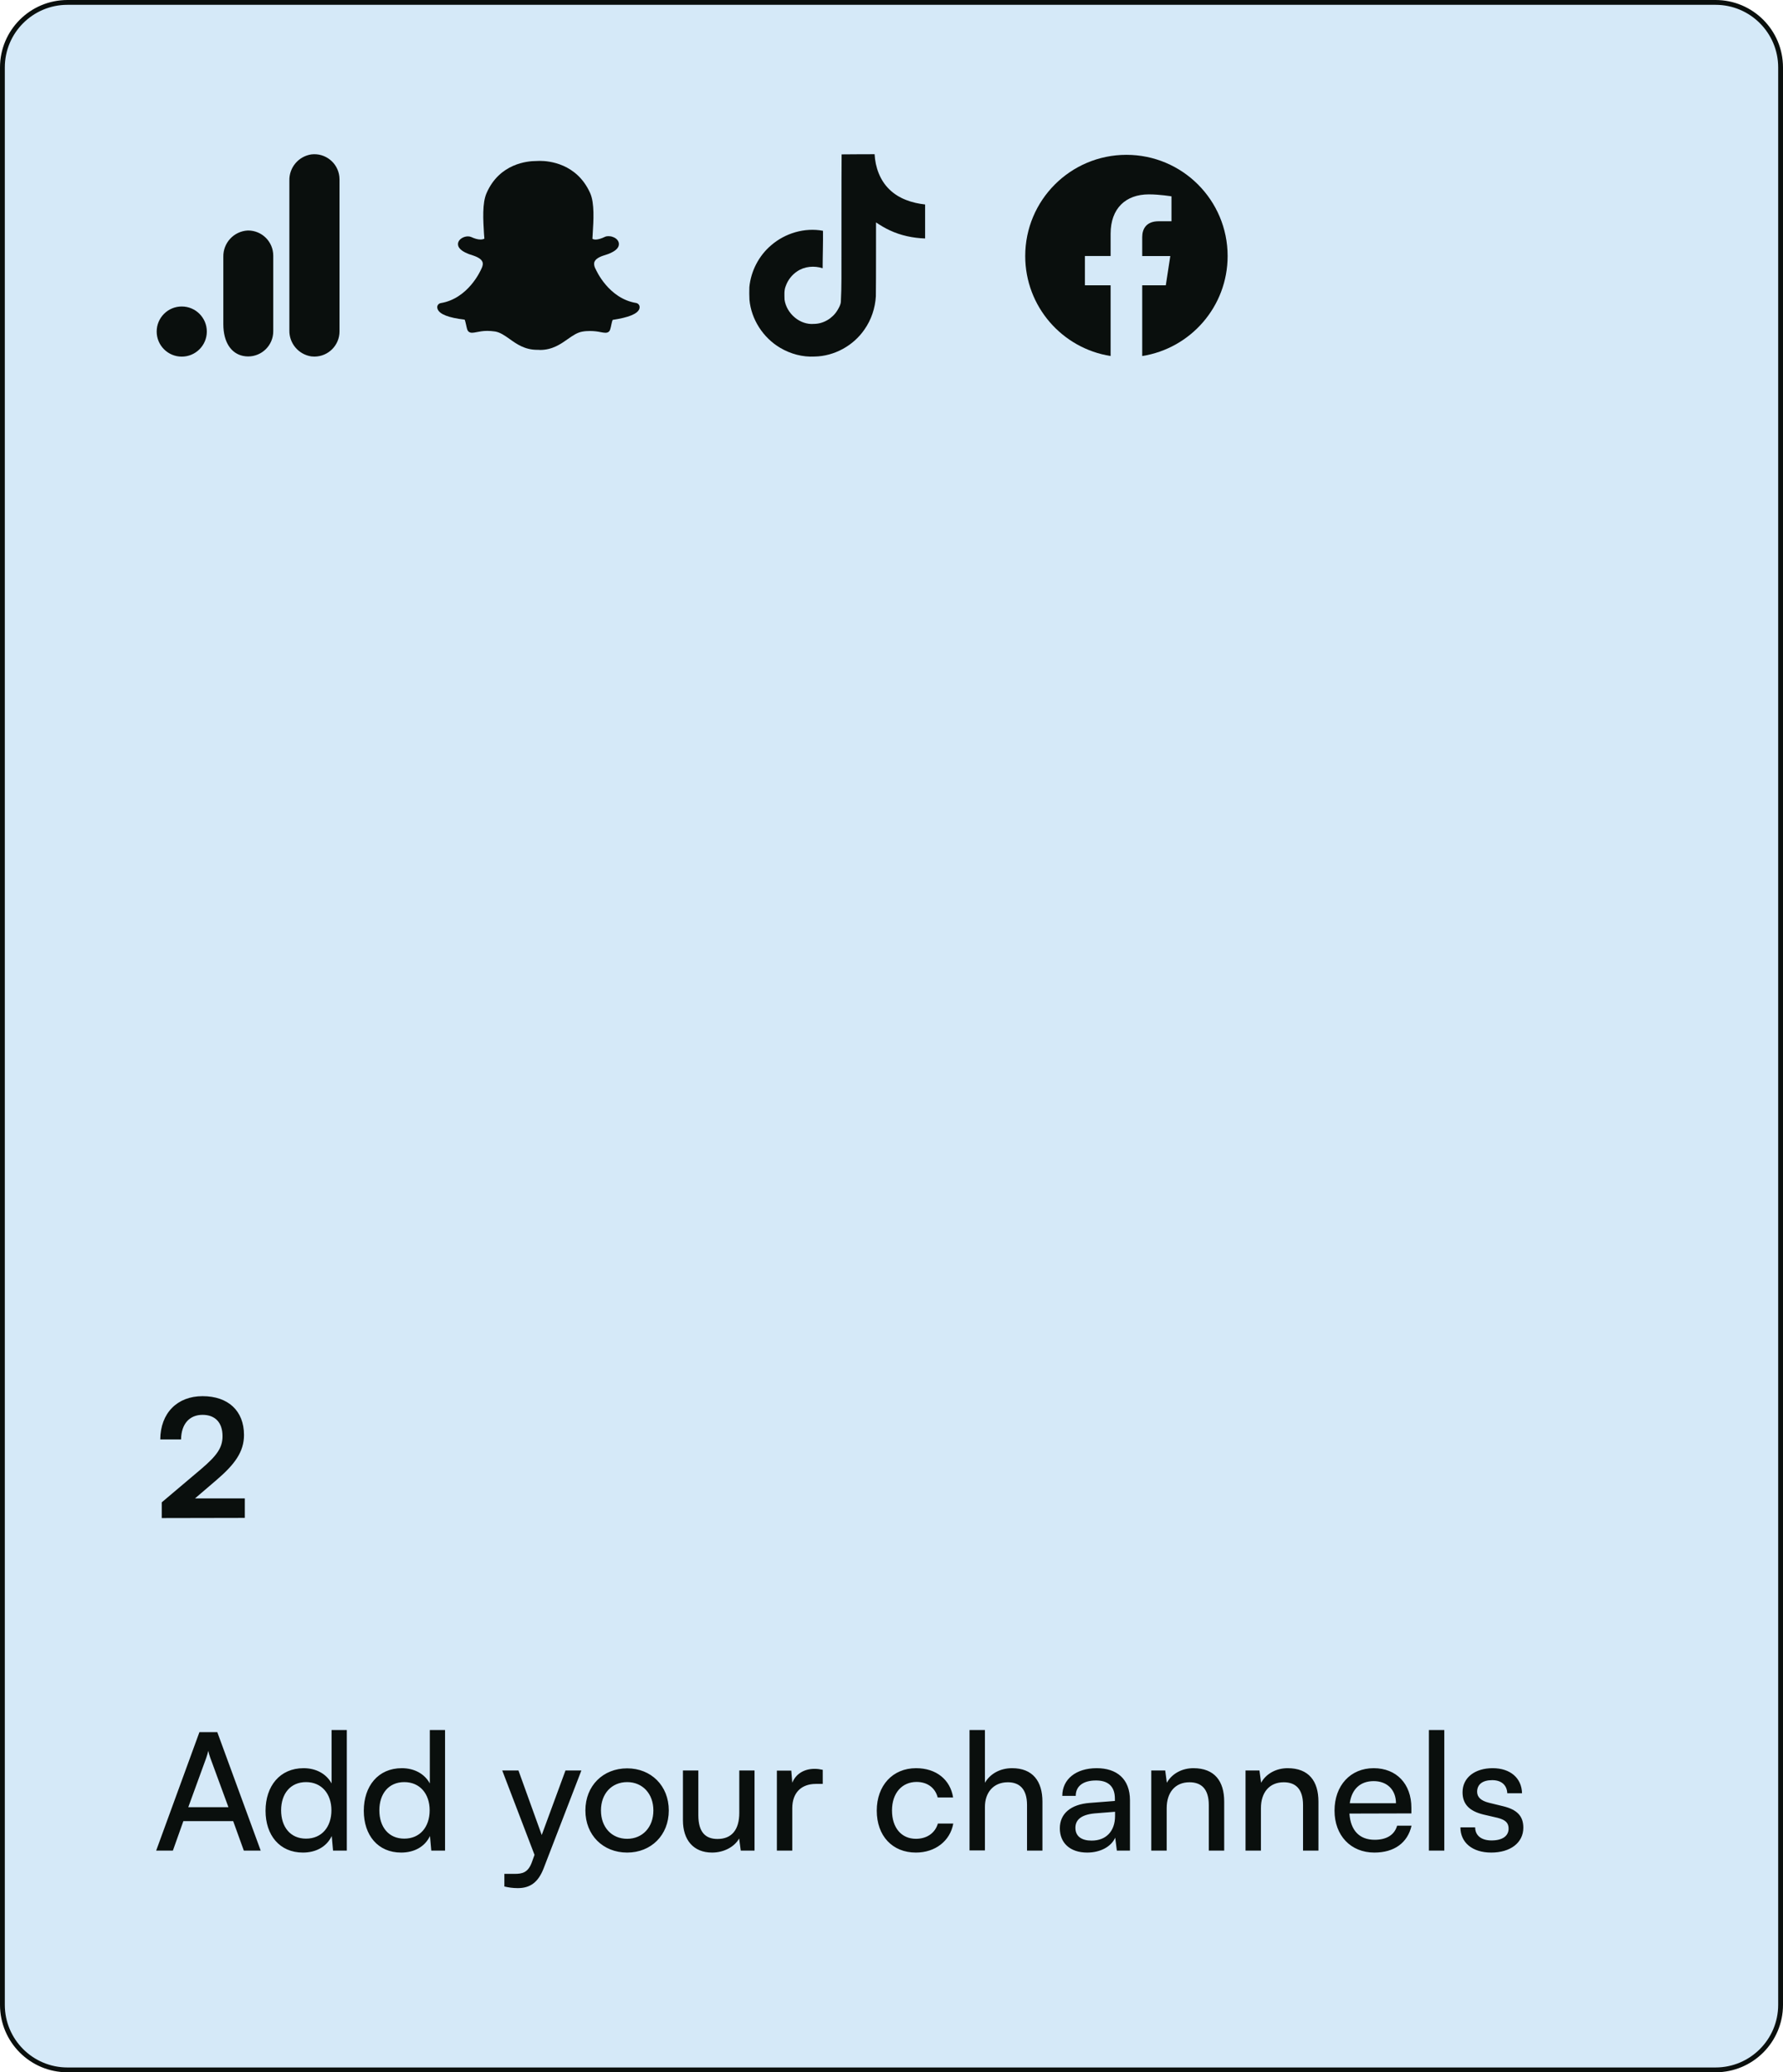 <svg width="370" height="430" viewBox="0 0 370 430" fill="none" xmlns="http://www.w3.org/2000/svg">
<path d="M0.5 14C0.5 6.544 6.544 0.5 14 0.5H356C363.456 0.5 369.5 6.544 369.5 14V416C369.5 423.456 363.456 429.5 356 429.5H14C6.544 429.5 0.5 423.456 0.5 416V14Z" fill="#D5E9F8" stroke="#0A0F0D"/>
<g clip-path="url(#clip0_1_217)">
<path d="M70.454 37.247V68.745C70.469 71.627 68.144 73.977 65.261 73.992C65.046 73.993 64.832 73.981 64.618 73.956C61.944 73.56 59.984 71.233 60.05 68.531V37.461C59.985 34.756 61.949 32.428 64.627 32.036C67.49 31.701 70.083 33.75 70.418 36.614C70.443 36.824 70.455 37.035 70.454 37.247V37.247ZM37.716 63.596C34.843 63.596 32.514 65.925 32.514 68.798C32.514 71.671 34.843 74 37.716 74C40.589 74 42.918 71.671 42.918 68.798C42.918 65.925 40.589 63.596 37.716 63.596ZM51.493 47.829C51.463 47.829 51.433 47.829 51.403 47.83C48.517 47.988 46.277 50.409 46.344 53.299V67.272C46.344 71.065 48.013 73.367 50.458 73.858C53.278 74.429 56.028 72.606 56.6 69.785C56.67 69.44 56.705 69.088 56.703 68.736V53.058C56.709 50.175 54.376 47.834 51.493 47.829Z" fill="#0A0F0D"/>
</g>
<g clip-path="url(#clip1_1_217)">
<path d="M254.75 53.128C254.75 41.531 245.347 32.128 233.75 32.128C222.153 32.128 212.75 41.531 212.75 53.128C212.75 63.61 220.429 72.297 230.469 73.872V59.199H225.137V53.126H230.469V48.502C230.469 43.24 233.605 40.332 238.402 40.332C240.698 40.332 243.102 40.743 243.102 40.743V45.911H240.452C237.843 45.911 237.029 47.529 237.029 49.19V53.128H242.854L241.923 59.2H237.029V73.874C247.071 72.297 254.75 63.608 254.75 53.128Z" fill="#0A0F0D"/>
</g>
<g clip-path="url(#clip2_1_217)">
<path d="M174.65 32.035C176.943 32 179.218 32.017 181.493 32C181.633 34.678 182.595 37.407 184.555 39.297C186.515 41.24 189.28 42.133 191.975 42.43V49.483C189.455 49.395 186.918 48.87 184.625 47.785C183.628 47.33 182.7 46.752 181.79 46.157C181.773 51.267 181.808 56.377 181.755 61.47C181.615 63.92 180.81 66.353 179.393 68.365C177.1 71.725 173.128 73.912 169.05 73.983C166.548 74.123 164.045 73.44 161.91 72.18C158.375 70.097 155.89 66.282 155.523 62.188C155.488 61.312 155.47 60.438 155.505 59.58C155.82 56.255 157.465 53.07 160.02 50.9C162.925 48.38 166.985 47.172 170.783 47.89C170.818 50.48 170.713 53.07 170.713 55.66C168.98 55.1 166.95 55.258 165.428 56.307C164.325 57.025 163.485 58.127 163.048 59.37C162.68 60.263 162.785 61.242 162.803 62.188C163.223 65.058 165.988 67.472 168.928 67.21C170.888 67.192 172.76 66.055 173.775 64.392C174.108 63.815 174.475 63.22 174.493 62.538C174.668 59.405 174.598 56.29 174.615 53.157C174.633 46.105 174.598 39.07 174.65 32.035Z" fill="#0A0F0D"/>
</g>
<g clip-path="url(#clip3_1_217)">
<path d="M112.093 33.388C113.825 33.388 119.7 33.871 122.47 40.075C123.396 42.162 123.175 45.708 122.993 48.557L122.988 48.662C122.967 48.977 122.95 49.266 122.936 49.554C123.067 49.633 123.291 49.712 123.637 49.712C124.162 49.684 124.791 49.502 125.445 49.185C125.734 49.031 126.047 49.003 126.257 49.003C126.576 49.003 126.885 49.054 127.148 49.16C127.935 49.421 128.432 49.999 128.432 50.627C128.459 51.413 127.75 52.095 126.31 52.671C126.154 52.722 125.944 52.802 125.708 52.879C124.92 53.115 123.714 53.509 123.375 54.297C123.217 54.689 123.268 55.214 123.585 55.816L123.611 55.842C123.716 56.08 126.282 61.923 131.995 62.867C132.442 62.944 132.757 63.339 132.73 63.757C132.73 63.889 132.704 64.018 132.652 64.151C132.232 65.147 130.424 65.88 127.146 66.375C127.043 66.534 126.936 67.031 126.859 67.373C126.808 67.686 126.73 68.003 126.625 68.341C126.492 68.815 126.152 69.049 125.653 69.049H125.601C125.365 69.049 125.053 68.995 124.659 68.92C124.029 68.788 123.321 68.683 122.432 68.683C121.907 68.683 121.383 68.71 120.834 68.813C119.784 68.995 118.869 69.625 117.819 70.36C116.326 71.408 114.623 72.614 112.054 72.614C111.949 72.614 111.846 72.588 111.739 72.588H111.478C108.909 72.588 107.231 71.406 105.74 70.334C104.692 69.599 103.803 68.971 102.753 68.787C102.203 68.708 101.652 68.657 101.129 68.657C100.184 68.657 99.452 68.813 98.903 68.918C98.534 68.993 98.219 69.047 97.958 69.047C97.303 69.047 97.043 68.656 96.938 68.312C96.831 67.977 96.78 67.632 96.701 67.32C96.621 67.004 96.518 66.456 96.411 66.323C93.054 65.934 91.248 65.199 90.83 64.177C90.776 64.067 90.739 63.915 90.734 63.783C90.708 63.358 91.023 62.97 91.469 62.893C97.181 61.948 99.746 56.105 99.853 55.858L99.881 55.807C100.196 55.203 100.273 54.678 100.089 54.286C99.748 53.527 98.542 53.135 97.758 52.87C97.547 52.82 97.338 52.741 97.153 52.662C95.216 51.901 94.953 51.035 95.058 50.434C95.216 49.596 96.238 49.047 97.102 49.047C97.358 49.047 97.575 49.097 97.772 49.176C98.507 49.516 99.153 49.701 99.704 49.701C100.114 49.701 100.376 49.596 100.518 49.517L100.438 48.522C100.266 45.676 100.044 42.133 100.975 40.057C103.668 33.885 109.525 33.412 111.254 33.412L111.988 33.386H112.093V33.388Z" fill="#0A0F0D"/>
</g>
<path d="M35.876 384L38.052 377.88H48.388L50.598 384H54.1L45.09 359.418H41.384L32.408 384H35.876ZM42.812 364.722C42.982 364.212 43.152 363.634 43.22 363.294C43.288 363.668 43.458 364.246 43.628 364.722L47.402 374.99H39.072L42.812 364.722ZM62.857 384.408C65.509 384.408 67.753 383.252 68.841 380.974L69.113 384H71.969V358.976H68.807V370.06C67.685 368.02 65.543 366.898 62.993 366.898C58.063 366.898 55.105 370.638 55.105 375.738C55.105 380.804 58.029 384.408 62.857 384.408ZM63.503 381.518C60.239 381.518 58.335 379.07 58.335 375.636C58.335 372.236 60.239 369.788 63.503 369.788C66.767 369.788 68.773 372.236 68.773 375.636C68.773 379.104 66.767 381.518 63.503 381.518ZM83.244 384.408C85.896 384.408 88.14 383.252 89.228 380.974L89.5 384H92.356V358.976H89.194V370.06C88.072 368.02 85.93 366.898 83.38 366.898C78.45 366.898 75.492 370.638 75.492 375.738C75.492 380.804 78.416 384.408 83.244 384.408ZM83.89 381.518C80.626 381.518 78.722 379.07 78.722 375.636C78.722 372.236 80.626 369.788 83.89 369.788C87.154 369.788 89.16 372.236 89.16 375.636C89.16 379.104 87.154 381.518 83.89 381.518ZM104.665 391.446C105.515 391.65 106.399 391.786 107.453 391.786C110.003 391.786 111.669 390.596 112.791 387.74L120.645 367.374H117.347L112.417 380.77L107.589 367.374H104.223L110.921 384.884L110.343 386.482C109.561 388.59 108.337 388.828 106.807 388.828H104.665V391.446ZM121.478 375.67C121.478 380.804 125.15 384.408 130.148 384.408C135.112 384.408 138.784 380.804 138.784 375.67C138.784 370.536 135.112 366.932 130.148 366.932C125.15 366.932 121.478 370.536 121.478 375.67ZM124.708 375.67C124.708 372.202 126.918 369.788 130.148 369.788C133.344 369.788 135.588 372.202 135.588 375.67C135.588 379.138 133.344 381.552 130.148 381.552C126.918 381.552 124.708 379.138 124.708 375.67ZM153.415 367.374V376.146C153.415 379.716 151.817 381.586 148.893 381.586C146.445 381.586 144.915 380.226 144.915 376.656V367.374H141.719V377.71C141.719 381.79 143.895 384.408 147.771 384.408C150.219 384.408 152.429 383.218 153.381 381.484L153.721 384H156.577V367.374H153.415ZM170.734 367.238C170.088 367.102 169.612 367.034 169.034 367.034C166.756 367.034 165.09 368.19 164.41 369.924L164.206 367.408H161.214V384H164.41V375.194C164.41 371.998 166.28 370.162 169.306 370.162H170.734V367.238ZM181.941 375.704C181.941 380.94 185.171 384.408 190.067 384.408C194.079 384.408 197.173 381.994 197.819 378.39H194.623C194.045 380.362 192.345 381.552 190.067 381.552C187.041 381.552 185.103 379.24 185.103 375.67C185.103 372.066 187.177 369.754 190.203 369.754C192.345 369.754 194.045 370.876 194.589 372.984H197.785C197.207 369.278 194.283 366.898 190.101 366.898C185.239 366.898 181.941 370.502 181.941 375.704ZM204.387 383.966V374.922C204.387 372.066 206.053 369.822 209.147 369.822C211.527 369.822 213.125 371.182 213.125 374.548V384H216.321V373.834C216.321 369.584 214.281 366.898 210.031 366.898C207.447 366.898 205.441 368.122 204.387 369.924V358.976H201.191V383.966H204.387ZM225.61 384.408C228.296 384.408 230.574 383.218 231.424 381.314L231.764 384H234.484V373.562C234.484 369.074 231.696 366.898 227.582 366.898C223.298 366.898 220.442 369.176 220.442 372.644H223.23C223.23 370.638 224.76 369.448 227.446 369.448C229.69 369.448 231.356 370.434 231.356 373.222V373.698L226.12 374.106C222.21 374.412 219.932 376.316 219.932 379.376C219.932 382.402 222.04 384.408 225.61 384.408ZM226.528 381.926C224.454 381.926 223.162 381.042 223.162 379.274C223.162 377.642 224.318 376.554 227.14 376.282L231.39 375.942V376.826C231.39 379.954 229.554 381.926 226.528 381.926ZM242.106 384V375.194C242.106 371.964 243.84 369.822 246.832 369.822C249.28 369.822 250.844 371.182 250.844 374.548V384H254.04V373.834C254.04 369.584 252.034 366.898 247.648 366.898C245.302 366.898 243.194 368.02 242.14 369.924L241.8 367.374H238.91V384H242.106ZM261.662 384V375.194C261.662 371.964 263.396 369.822 266.388 369.822C268.836 369.822 270.4 371.182 270.4 374.548V384H273.596V373.834C273.596 369.584 271.59 366.898 267.204 366.898C264.858 366.898 262.75 368.02 261.696 369.924L261.356 367.374H258.466V384H261.662ZM285.197 384.408C289.311 384.408 292.099 382.402 292.915 378.832H289.923C289.379 380.736 287.747 381.756 285.265 381.756C282.103 381.756 280.267 379.818 280.029 376.316L292.881 376.282V375.092C292.881 370.162 289.787 366.898 285.061 366.898C280.233 366.898 276.935 370.502 276.935 375.704C276.935 380.872 280.301 384.408 285.197 384.408ZM285.061 369.584C287.883 369.584 289.685 371.42 289.685 374.174H280.097C280.505 371.25 282.273 369.584 285.061 369.584ZM299.715 384V358.976H296.519V384H299.715ZM303.059 379.172C303.059 382.334 305.541 384.408 309.451 384.408C313.395 384.408 316.115 382.402 316.115 379.24C316.115 376.758 314.721 375.466 311.899 374.786L308.975 374.072C307.343 373.664 306.527 372.916 306.527 371.794C306.527 370.264 307.649 369.38 309.655 369.38C311.593 369.38 312.715 370.434 312.783 372.1H315.843C315.775 368.938 313.395 366.898 309.757 366.898C306.085 366.898 303.501 368.836 303.501 371.896C303.501 374.344 304.895 375.806 307.853 376.52L310.777 377.2C312.511 377.642 313.055 378.322 313.055 379.444C313.055 380.974 311.763 381.892 309.519 381.892C307.411 381.892 306.119 380.872 306.119 379.172H303.059Z" fill="#0A0F0D"/>
<path d="M50.802 314.966V310.92H40.466L44.954 307.078C48.728 303.848 50.632 301.23 50.632 297.762C50.632 292.73 47.334 289.704 42.03 289.704C36.76 289.704 33.292 293.24 33.258 298.68H37.576C37.61 295.484 39.31 293.58 42.03 293.58C44.648 293.58 46.178 295.178 46.178 298C46.178 300.38 45.056 302.012 41.69 304.868L33.564 311.736V315L50.802 314.966Z" fill="#0A0F0D"/>
<defs>
<clipPath id="clip0_1_217">
<rect width="38.5" height="42" fill="white" transform="translate(32 32)"/>
</clipPath>
<clipPath id="clip1_1_217">
<rect width="42" height="42" fill="white" transform="translate(212.75 32)"/>
</clipPath>
<clipPath id="clip2_1_217">
<rect width="38.5" height="42" fill="white" transform="translate(154.25 32)"/>
</clipPath>
<clipPath id="clip3_1_217">
<rect width="43.75" height="42" fill="white" transform="translate(90.5 32)"/>
</clipPath>
</defs>
</svg>
